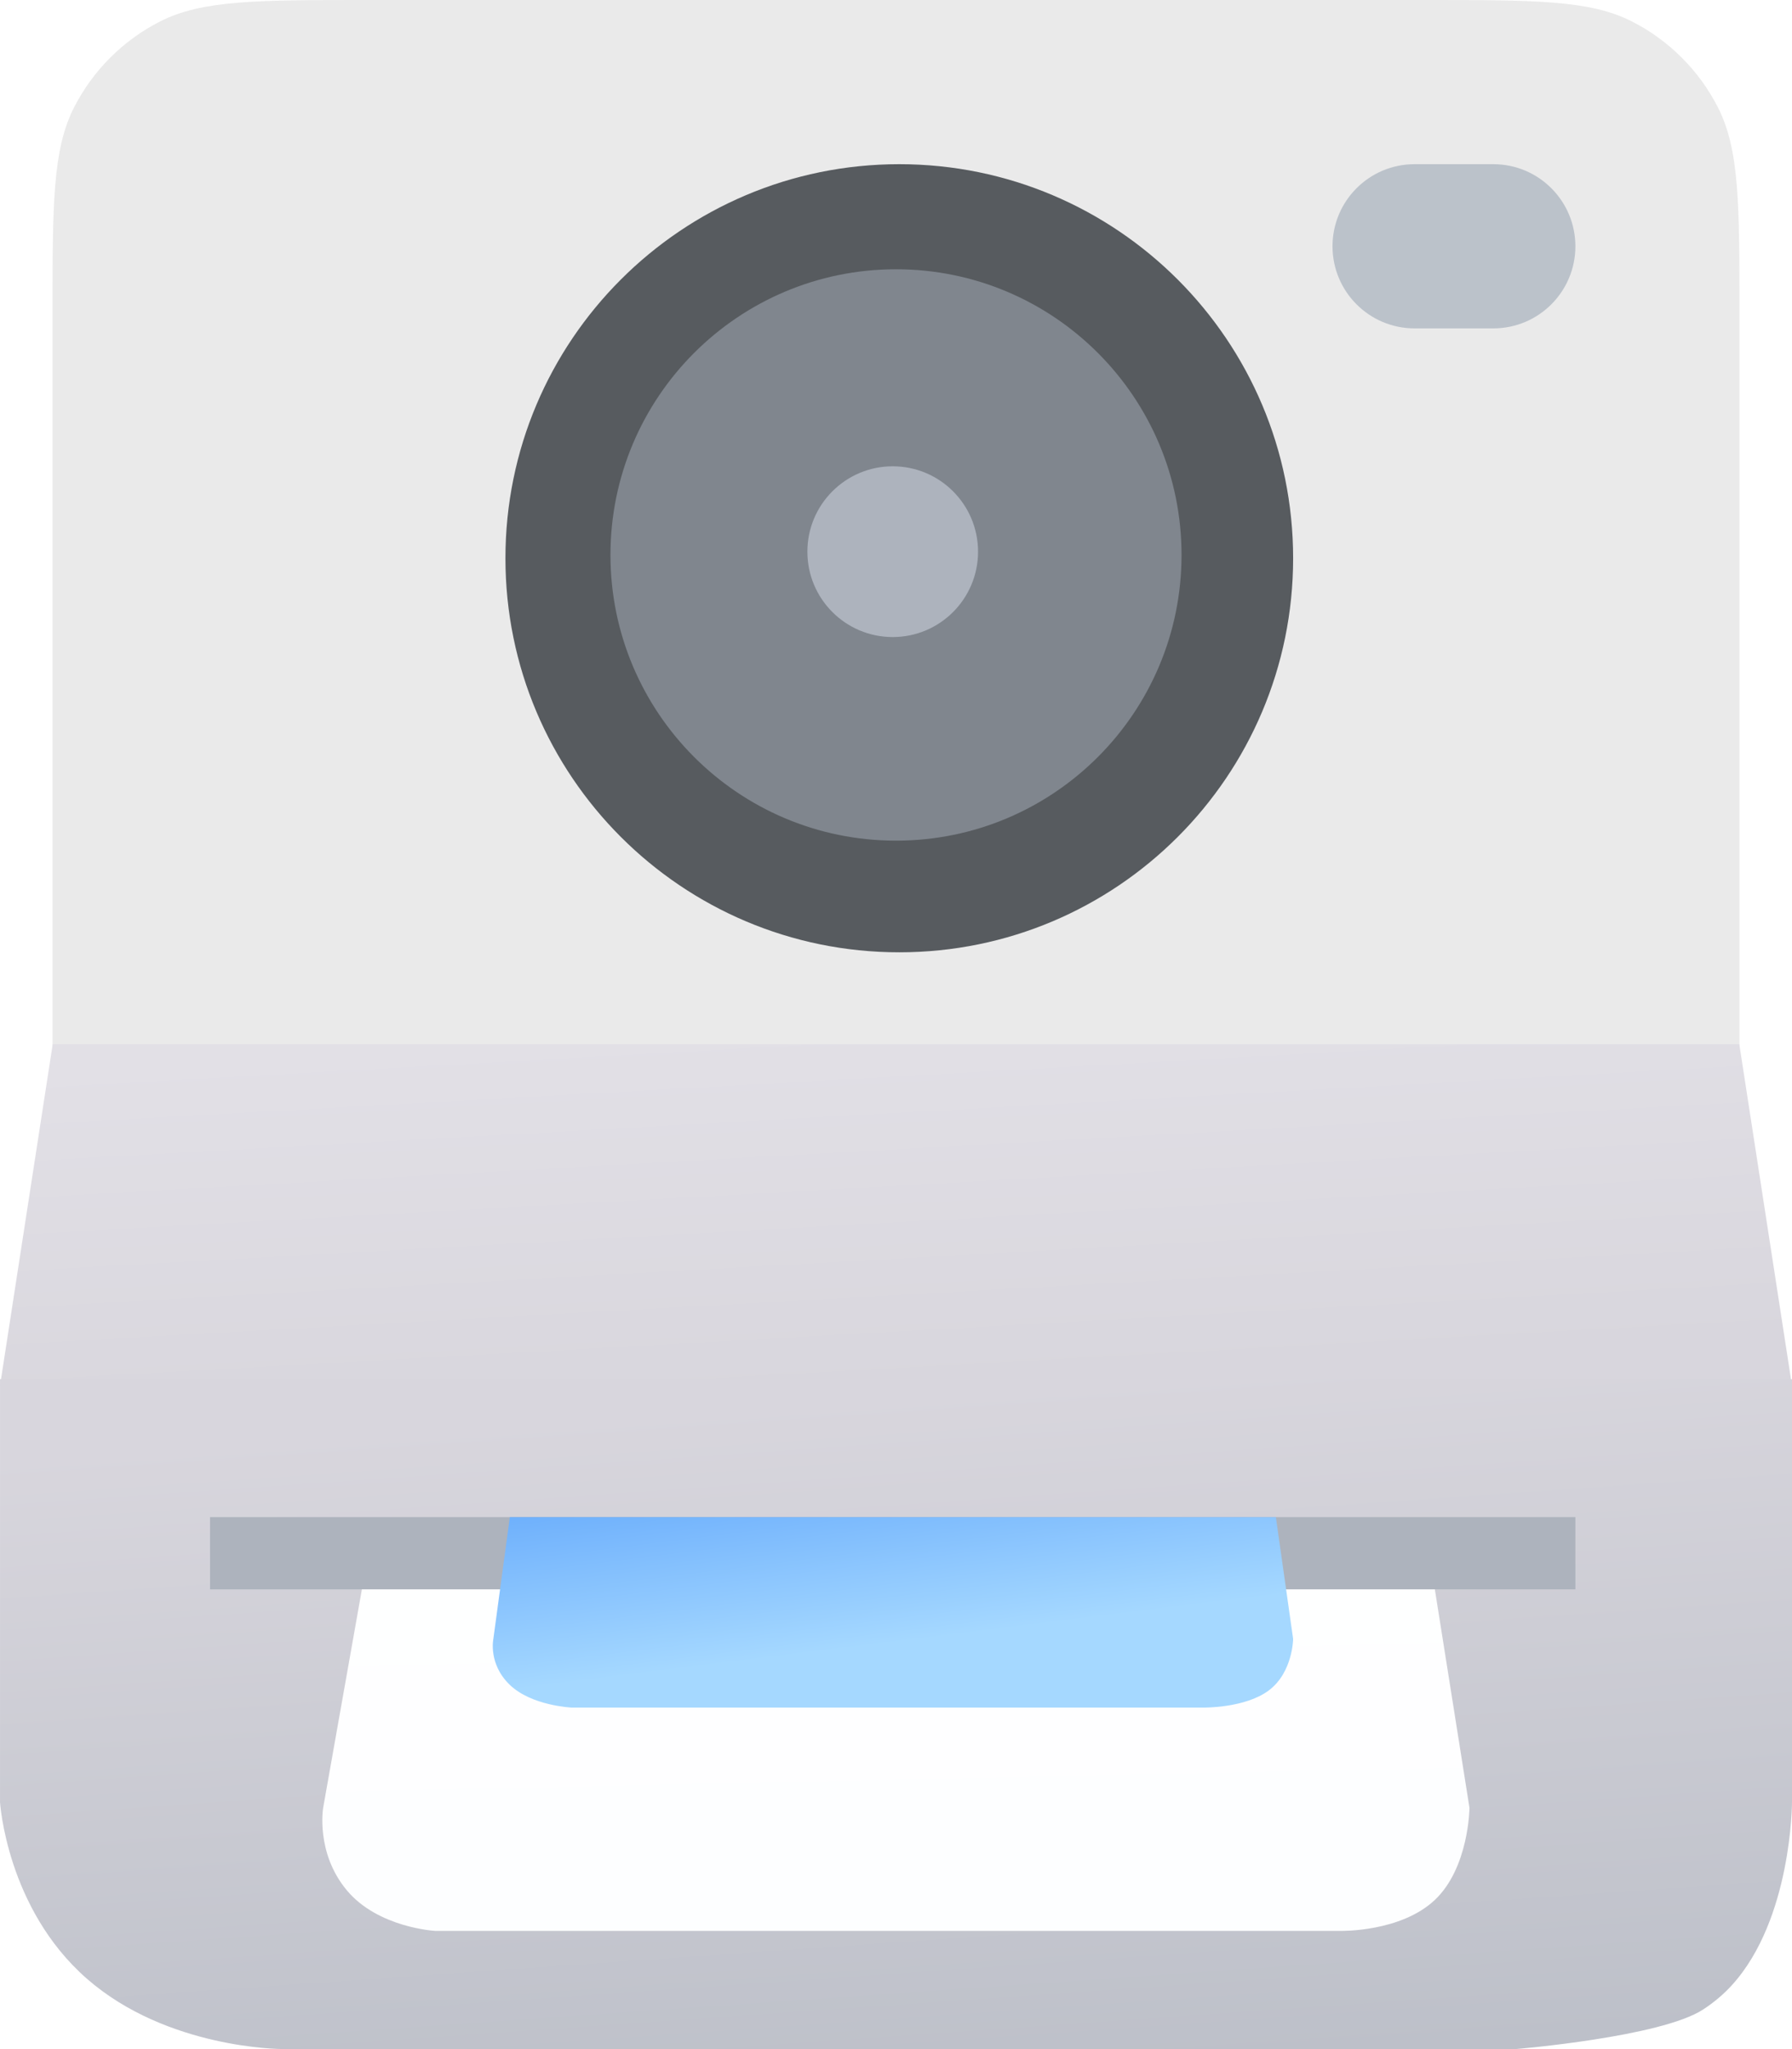 <svg width="273" height="312" viewBox="0 0 273 312" fill="none" xmlns="http://www.w3.org/2000/svg">
<g id="camera">
<path id="Rectangle 53 Copy" fill-rule="evenodd" clip-rule="evenodd" d="M0 48C0 31.198 0 22.798 3.27 16.38C6.146 10.735 10.735 6.146 16.38 3.27C22.798 0 31.198 0 48 0H209C225.802 0 234.202 0 240.62 3.27C246.265 6.146 250.854 10.735 253.73 16.38C257 22.798 257 31.198 257 48V260C257 276.802 257 285.202 253.73 291.62C250.854 297.265 246.265 301.854 240.62 304.73C234.202 308 225.802 308 209 308H48C31.198 308 22.798 308 16.38 304.73C10.735 301.854 6.146 297.265 3.27 291.62C0 285.202 0 276.802 0 260V48Z" transform="translate(8)" fill="#EAEAEA"/>
<g id="lens">
<path id="Oval 17" fill-rule="evenodd" clip-rule="evenodd" d="M60 120C93.137 120 120 93.137 120 60C120 26.863 93.137 0 60 0C26.863 0 0 26.863 0 60C0 93.137 26.863 120 60 120Z" transform="translate(77 25)" fill="#575B5F"/>
<path id="Oval 17_2" fill-rule="evenodd" clip-rule="evenodd" d="M43.5 87C67.524 87 87 67.524 87 43.5C87 19.476 67.524 0 43.5 0C19.476 0 0 19.476 0 43.5C0 67.524 19.476 87 43.5 87Z" transform="translate(93 41)" fill="#80868E"/>
<path id="Oval 17_3" fill-rule="evenodd" clip-rule="evenodd" d="M13 26C20.18 26 26 20.18 26 13C26 5.82 20.18 0 13 0C5.82 0 0 5.82 0 13C0 20.18 5.82 26 13 26Z" transform="translate(123 71)" fill="#ADB3BD"/>
</g>
<path id="Rectangle 54" fill-rule="evenodd" clip-rule="evenodd" d="M0 12.5C0 5.596 5.596 0 12.5 0H24.5C31.404 0 37 5.596 37 12.5C37 19.404 31.404 25 24.5 25H12.5C5.596 25 0 19.404 0 12.5Z" transform="translate(203 25)" fill="#BBC2CA"/>
<path id="Rectangle 55" fill-rule="evenodd" clip-rule="evenodd" d="M8.028 0H264.972L273 52H0L8.028 0Z" transform="translate(0 159)" fill="url(#camera_paint0_linear)"/>
<path id="Rectangle 56" fill-rule="evenodd" clip-rule="evenodd" d="M0.002 0H273V64.39C273 64.39 273 82.21 263.833 92.277C262.581 93.653 261.125 94.882 259.467 95.966C253.031 100.17 230.982 101.988 230.982 101.988H42.925C42.925 101.988 25.47 101.988 13.226 91.275C0.982 80.562 0.002 64.39 0.002 64.39V0Z" transform="translate(0 210)" fill="url(#camera_paint1_linear)"/>
<path id="Rectangle 57" fill-rule="evenodd" clip-rule="evenodd" d="M0 0H208V11H0V0Z" transform="translate(32 231)" fill="#ADB3BD"/>
<g id="Rectangle 58" filter="url(#filter0_d)">
<path fill-rule="evenodd" clip-rule="evenodd" d="M6.131 0H169.59L174.867 33.267C174.867 33.267 174.793 42.377 169.59 47.287C164.387 52.198 155.295 52 155.295 52H113.61H17.292C17.292 52 8.593 51.534 3.827 45.812C-0.939 40.09 0.23 33.267 0.23 33.267L6.131 0Z" transform="translate(49 231)" fill="url(#camera_paint2_linear)"/>
</g>
<path id="Rectangle 58_2" fill-rule="evenodd" clip-rule="evenodd" d="M2.598 0H119.299L121.928 18.55C121.928 18.55 121.876 23.63 118.246 26.368C114.616 29.106 108.273 28.996 108.273 28.996H79.19H11.992C11.992 28.996 5.923 28.736 2.598 25.545C-0.727 22.354 0.088 18.55 0.088 18.55L2.598 0Z" transform="translate(75.072 231)" fill="url(#camera_paint3_linear)"/>
</g>
<defs>
<filter id="filter0_d" x="37.103" y="230" width="198.764" height="76.001" filterUnits="userSpaceOnUse" color-interpolation-filters="sRGB">
<feFlood flood-opacity="0" result="BackgroundImageFix"/>
<feColorMatrix in="SourceAlpha" type="matrix" values="0 0 0 0 0 0 0 0 0 0 0 0 0 0 0 0 0 0 255 0"/>
<feOffset dy="11"/>
<feGaussianBlur stdDeviation="6"/>
<feColorMatrix type="matrix" values="0 0 0 0 0 0 0 0 0 0 0 0 0 0 0 0 0 0 0.062 0"/>
<feBlend mode="normal" in2="BackgroundImageFix" result="effect1_dropShadow"/>
<feBlend mode="normal" in="SourceGraphic" in2="effect1_dropShadow" result="shape"/>
</filter>
<linearGradient id="camera_paint0_linear" x2="1" gradientUnits="userSpaceOnUse" gradientTransform="translate(55.052) scale(284.891 54.265) rotate(73.388)">
<stop offset="0.023" stop-color="#E2E0E6"/>
<stop offset="1" stop-color="#D8D6DD"/>
</linearGradient>
<linearGradient id="camera_paint1_linear" x2="1" gradientUnits="userSpaceOnUse" gradientTransform="translate(98.018 4.712) scale(442.236 165.211) rotate(79.819)">
<stop stop-color="#D8D6DD"/>
<stop offset="1" stop-color="#ADB3BD"/>
</linearGradient>
<linearGradient id="camera_paint2_linear" x2="1" gradientUnits="userSpaceOnUse" gradientTransform="translate(69.835 -27.888) scale(255.948 76.122) rotate(86.164)">
<stop stop-color="white"/>
<stop offset="1" stop-color="#FDFEFF"/>
</linearGradient>
<linearGradient id="camera_paint3_linear" x2="1" gradientUnits="userSpaceOnUse" gradientTransform="translate(49.315 -11.074) scale(118.414 28.148) rotate(62.67)">
<stop offset="0.155" stop-color="#6EB0FC"/>
<stop offset="1" stop-color="#A5D8FF"/>
</linearGradient>
</defs>
</svg>
